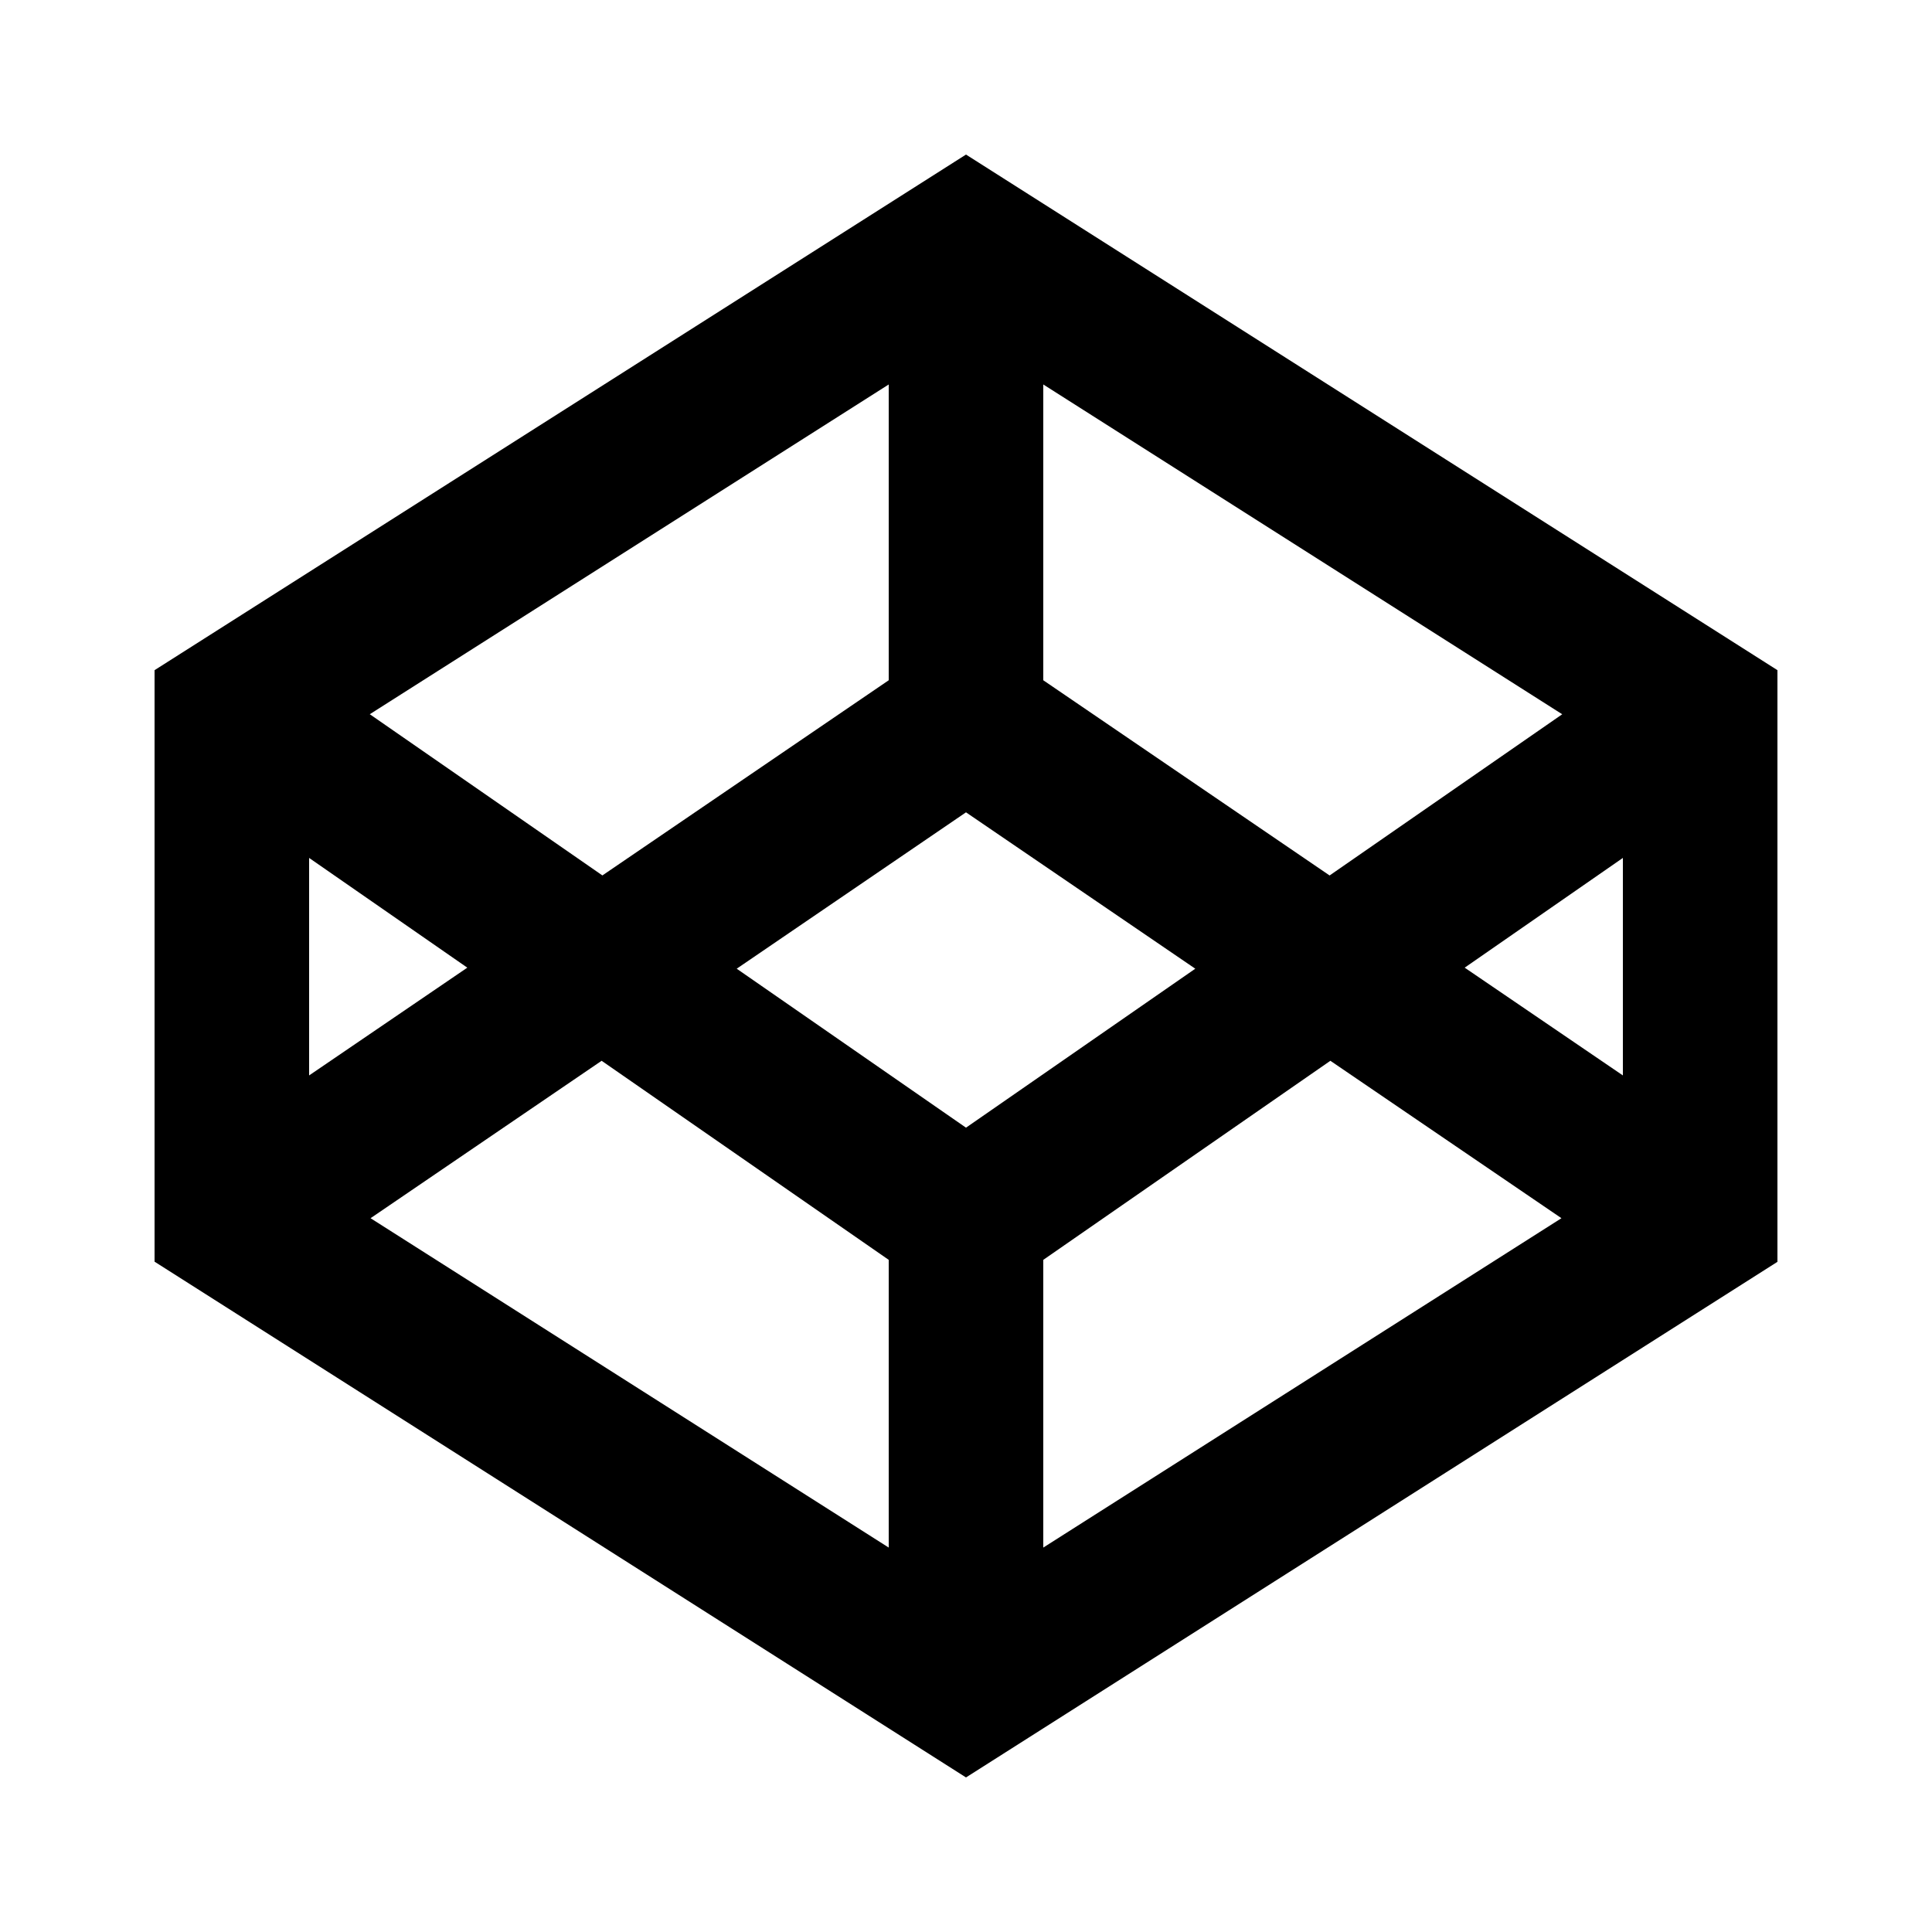 <svg xmlns="http://www.w3.org/2000/svg" viewBox="0 0 50 50"><defs/><path d="M25 4L4 17.344v15.308L25 46l21-13.344V17.344zm0 25.184l-5.934-4.114L25 21.023l5.934 4.047zm2-11.579V9.95l13.43 8.535-6.02 4.172zm-4 0l-7.41 5.051-6.02-4.172L23 9.95zm-10.906 7.438L8 27.832v-5.629zm3.476 2.41L23 32.605v7.446L9.59 31.527zM27 32.605l7.43-5.152 5.98 4.074L27 40.051zm10.906-7.562L42 22.203v5.629z"/></svg>